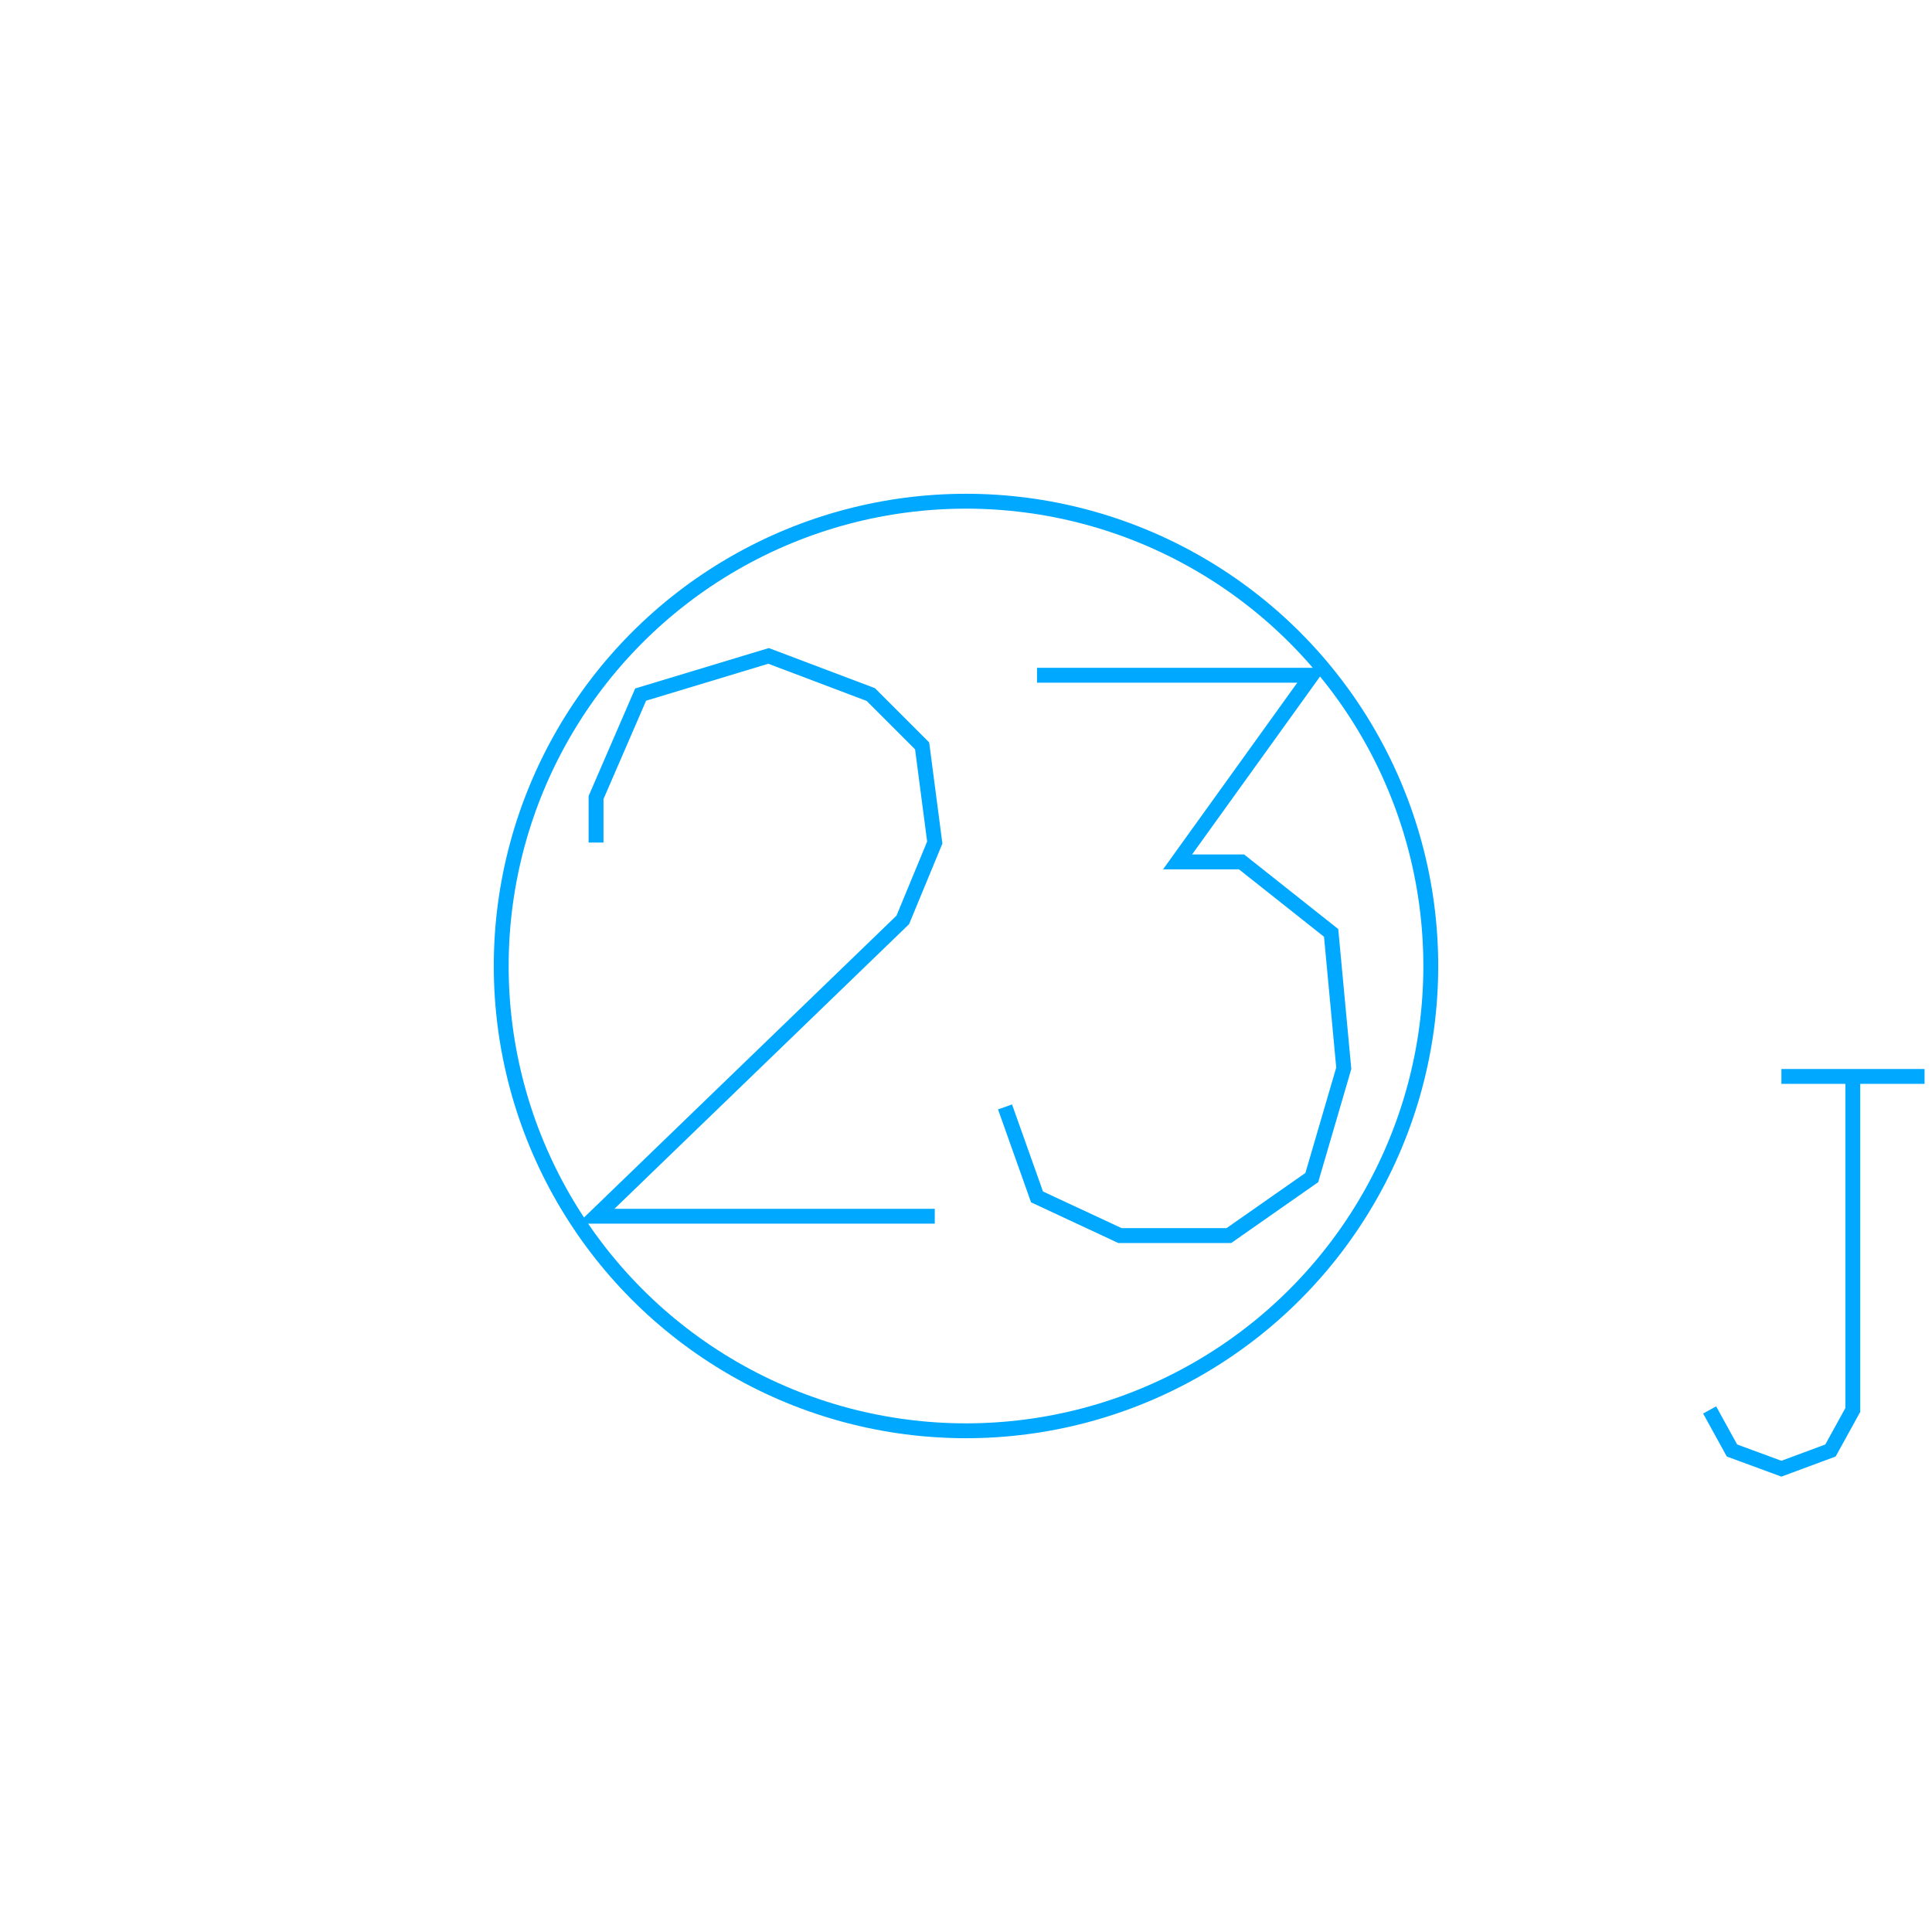 <?xml version='1.0' encoding='UTF-8'?>

<!DOCTYPE svg PUBLIC '-//W3C//DTD SVG 1.1//EN'
'http://www.w3.org/Graphics/SVG/1.1/DTD/svg11.dtd'>

<svg viewBox='-259.8 -259.8 519.6 519.6' width='259.8' height='259.8'
 version='1.1' xmlns='http://www.w3.org/2000/svg'>

<g transform='rotate(0 0,0) scale(1, -1)' stroke-width='4' stroke='black' fill='none'>

  <g id='layer65' stroke='#00A8FF' fill='none'>
    <circle cx='0.000' cy='0.000' r='125' />
    <polyline fill='none' points='-8.400,-67.300 -99.500,-67.300 -17.000,12.400 -8.400,33.200 -11.800,59.200 -25.600,73.000 -53.100,83.400 -87.500,73.000 -99.500,45.300 -99.500,33.200 ' />
    <polyline fill='none' points='19.100,78.200 93.000,78.200 56.900,28.000 74.100,28.000 98.200,8.900 101.600,-27.500 93.000,-56.900 70.700,-72.500 41.400,-72.500 19.100,-62.100 10.500,-37.900 ' />
    <line x1='219.300' y1='-29.700' x2='257.800' y2='-29.700' />
    <polyline fill='none' points='238.500,-29.700 238.500,-119.400 232.500,-130.300 219.300,-135.200 206.000,-130.300 200.000,-119.400 ' />
  </g>


</g>
</svg>

